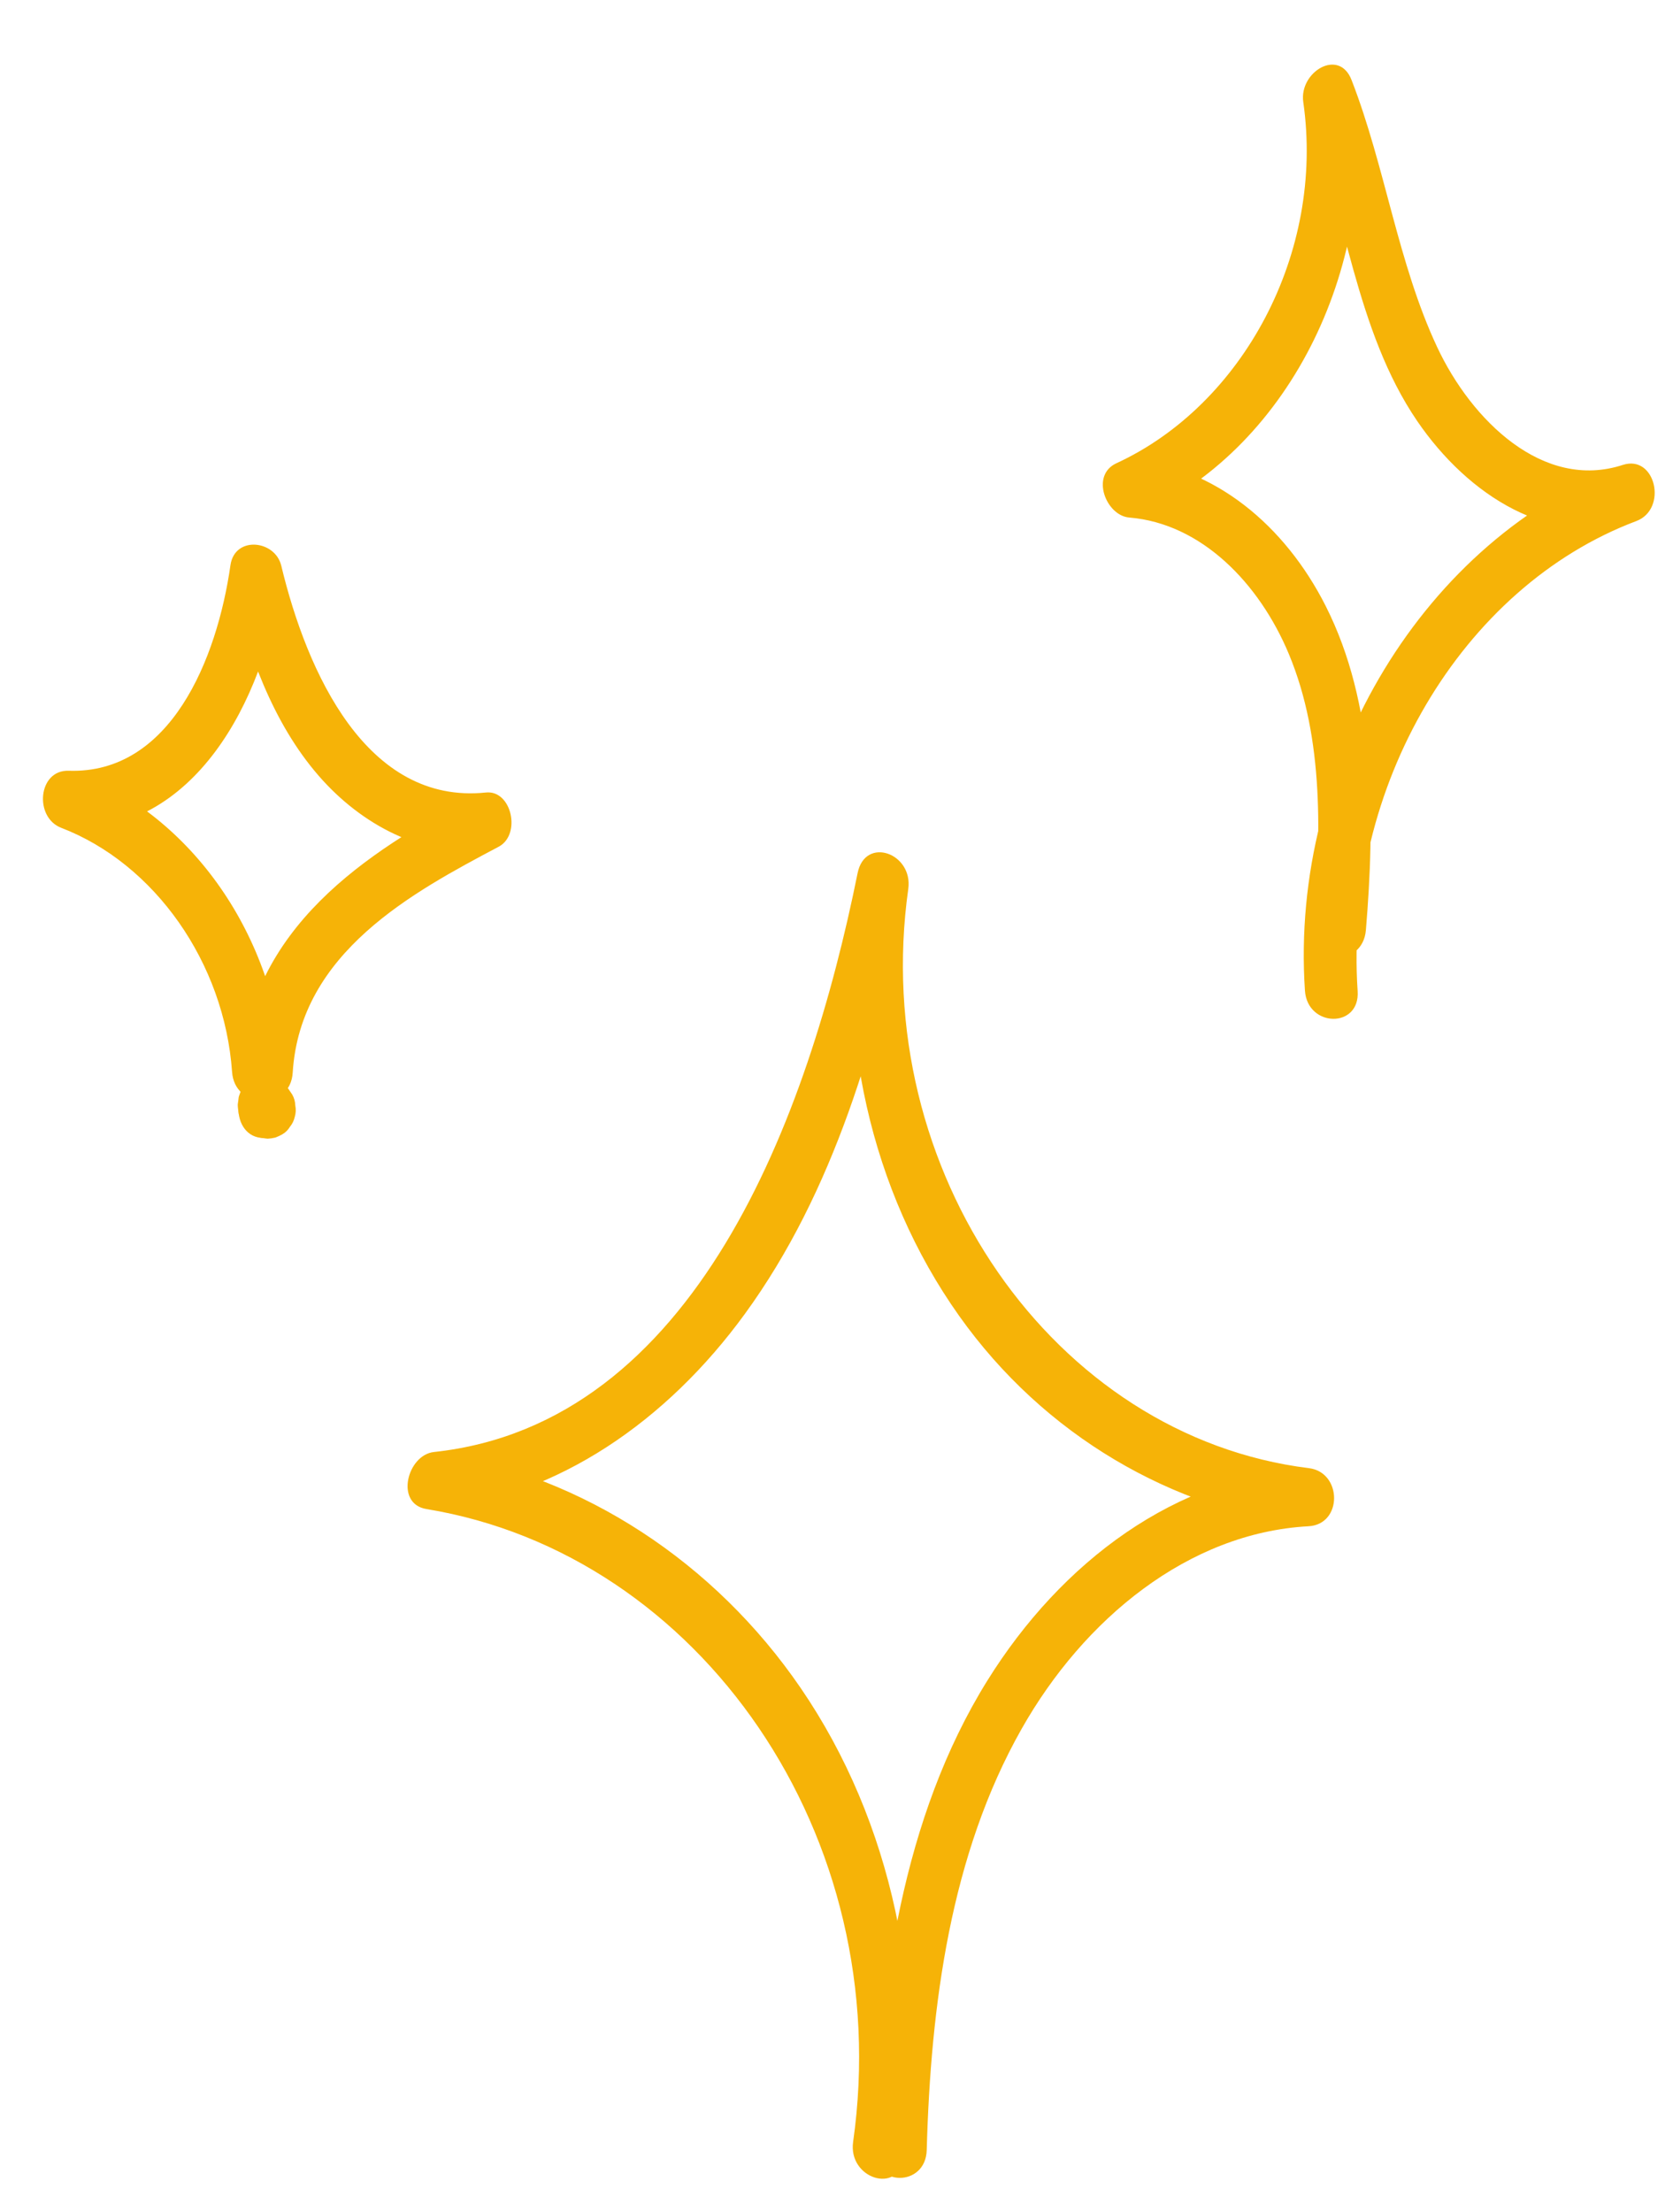 <svg width="28" height="37" viewBox="0 0 28 37" fill="none" xmlns="http://www.w3.org/2000/svg">
<path d="M15.51 35.969C15.577 33.54 15.909 31.021 17.098 28.923C18.139 27.082 19.892 25.642 21.899 25.533C22.474 25.502 22.465 24.63 21.907 24.561C17.63 24.032 14.538 19.577 15.201 14.873C15.285 14.272 14.479 13.983 14.353 14.607C13.527 18.698 11.638 23.82 7.262 24.291C6.816 24.339 6.603 25.157 7.137 25.245C11.723 25.998 15.003 30.722 14.278 35.833C14.192 36.445 15.038 36.717 15.126 36.099C15.518 33.336 14.936 30.483 13.402 28.241C11.954 26.124 9.754 24.7 7.379 24.309C7.337 24.628 7.295 24.945 7.253 25.263C9.34 25.039 11.165 23.767 12.466 21.981C13.954 19.939 14.691 17.393 15.201 14.873C14.918 14.785 14.636 14.696 14.353 14.607C13.983 17.231 14.563 19.916 16.053 22.014C17.476 24.017 19.62 25.251 21.899 25.532C21.901 25.208 21.904 24.884 21.907 24.56C19.69 24.681 17.761 26.128 16.524 28.116C15.104 30.399 14.703 33.252 14.629 35.96C14.612 36.587 15.493 36.594 15.51 35.969Z" fill="#F6B307"/>
<path d="M22.722 16.581C22.494 13.185 24.446 9.823 27.386 8.717C27.916 8.517 27.709 7.598 27.159 7.778C25.829 8.212 24.627 7.032 24.053 5.807C23.394 4.401 23.185 2.79 22.62 1.338C22.409 0.795 21.74 1.206 21.812 1.706C22.175 4.232 20.799 6.776 18.684 7.75C18.245 7.953 18.512 8.626 18.899 8.658C20.11 8.757 21.077 9.761 21.569 10.937C22.167 12.367 22.107 14.021 21.979 15.553C21.927 16.176 22.808 16.181 22.86 15.561C23.012 13.742 23.017 11.782 22.189 10.141C21.507 8.79 20.325 7.801 18.907 7.685C18.979 7.988 19.05 8.29 19.122 8.593C21.625 7.439 23.084 4.38 22.664 1.454C22.395 1.577 22.125 1.699 21.856 1.822C22.522 3.537 22.681 5.524 23.721 7.047C24.57 8.288 25.955 9.183 27.385 8.716C27.31 8.403 27.235 8.09 27.159 7.777C23.869 9.015 21.582 12.73 21.84 16.573C21.883 17.193 22.764 17.206 22.722 16.581Z" fill="#F6B307"/>
<path d="M4.42 18.066C3.854 18.061 3.844 19.033 4.412 19.038C4.979 19.043 4.989 18.071 4.42 18.066Z" fill="#F6B307"/>
<path d="M4.899 17.944C5.022 15.934 6.91 14.925 8.346 14.165C8.728 13.963 8.565 13.212 8.132 13.258C6.139 13.466 5.138 11.257 4.707 9.462C4.603 9.033 3.928 8.96 3.857 9.455C3.632 11.031 2.851 12.951 1.149 12.894C0.635 12.877 0.568 13.672 1.023 13.848C2.589 14.449 3.756 16.105 3.884 17.933C3.928 18.552 4.809 18.565 4.765 17.941C4.605 15.659 3.226 13.665 1.266 12.912C1.224 13.23 1.182 13.548 1.14 13.866C3.236 13.935 4.416 11.743 4.704 9.72C4.421 9.717 4.138 9.715 3.854 9.713C4.139 10.895 4.556 12.086 5.337 12.982C6.053 13.804 7.076 14.338 8.123 14.229C8.051 13.926 7.98 13.624 7.908 13.321C6.137 14.259 4.165 15.521 4.018 17.936C3.98 18.561 4.861 18.567 4.899 17.944Z" fill="#F6B307"/>
<path d="M4.051 18.212C4.049 18.214 4.048 18.216 4.047 18.219C4.028 18.259 4.011 18.3 3.998 18.342C3.992 18.364 3.989 18.41 3.988 18.414C3.988 18.421 3.979 18.464 3.979 18.487C3.98 18.533 3.988 18.579 3.995 18.624C3.995 18.627 3.995 18.63 3.996 18.633C3.997 18.634 3.997 18.636 3.998 18.637C3.998 18.638 3.998 18.639 3.998 18.639C4.009 18.668 4.031 18.729 4.042 18.757C4.044 18.76 4.044 18.762 4.046 18.765C4.048 18.768 4.049 18.77 4.051 18.773C4.074 18.808 4.097 18.845 4.124 18.878C4.125 18.88 4.127 18.882 4.129 18.884C4.13 18.885 4.131 18.886 4.132 18.887C4.147 18.9 4.168 18.919 4.177 18.926C4.19 18.937 4.208 18.954 4.223 18.966C4.225 18.968 4.228 18.97 4.23 18.971C4.231 18.971 4.232 18.973 4.233 18.973C4.233 18.973 4.234 18.974 4.235 18.974C4.235 18.974 4.236 18.974 4.236 18.975C4.271 18.992 4.306 19.008 4.341 19.025C4.343 19.026 4.346 19.027 4.348 19.028C4.385 19.04 4.499 19.052 4.473 19.048C4.476 19.049 4.478 19.049 4.481 19.049C4.523 19.047 4.566 19.041 4.606 19.031C4.608 19.031 4.609 19.03 4.61 19.03C4.647 19.016 4.684 18.998 4.719 18.98C4.722 18.979 4.725 18.977 4.727 18.975C4.779 18.945 4.821 18.903 4.852 18.851C4.891 18.804 4.918 18.75 4.933 18.686C4.952 18.622 4.955 18.557 4.942 18.493C4.94 18.428 4.923 18.367 4.891 18.311C4.869 18.279 4.846 18.245 4.824 18.212C4.769 18.152 4.705 18.109 4.63 18.086C4.591 18.08 4.553 18.074 4.513 18.067C4.434 18.067 4.36 18.088 4.29 18.132C4.288 18.134 4.285 18.136 4.282 18.138C4.317 18.122 4.352 18.106 4.387 18.09C4.384 18.091 4.38 18.093 4.376 18.093C4.415 18.087 4.454 18.082 4.494 18.076C4.49 18.077 4.486 18.077 4.482 18.076C4.521 18.082 4.559 18.089 4.599 18.095C4.594 18.094 4.589 18.092 4.584 18.09C4.619 18.107 4.654 18.123 4.689 18.14C4.684 18.138 4.679 18.134 4.674 18.131C4.704 18.156 4.733 18.182 4.762 18.207C4.757 18.203 4.753 18.197 4.748 18.192C4.771 18.225 4.794 18.258 4.816 18.29C4.812 18.285 4.809 18.279 4.807 18.273C4.822 18.312 4.836 18.35 4.851 18.389C4.848 18.384 4.847 18.378 4.846 18.372C4.851 18.416 4.856 18.458 4.861 18.502C4.861 18.497 4.861 18.493 4.861 18.488C4.856 18.531 4.85 18.574 4.844 18.617C4.845 18.613 4.846 18.609 4.847 18.606C4.832 18.645 4.817 18.683 4.801 18.722C4.803 18.718 4.805 18.714 4.808 18.71C4.84 18.655 4.858 18.594 4.862 18.53C4.875 18.465 4.873 18.401 4.855 18.336C4.842 18.273 4.816 18.217 4.778 18.17C4.747 18.117 4.707 18.074 4.655 18.043C4.62 18.026 4.586 18.01 4.551 17.993C4.473 17.969 4.395 17.969 4.316 17.991C4.281 18.008 4.246 18.023 4.211 18.04C4.144 18.081 4.091 18.139 4.051 18.212Z" fill="#F6B307"/>
</svg>
